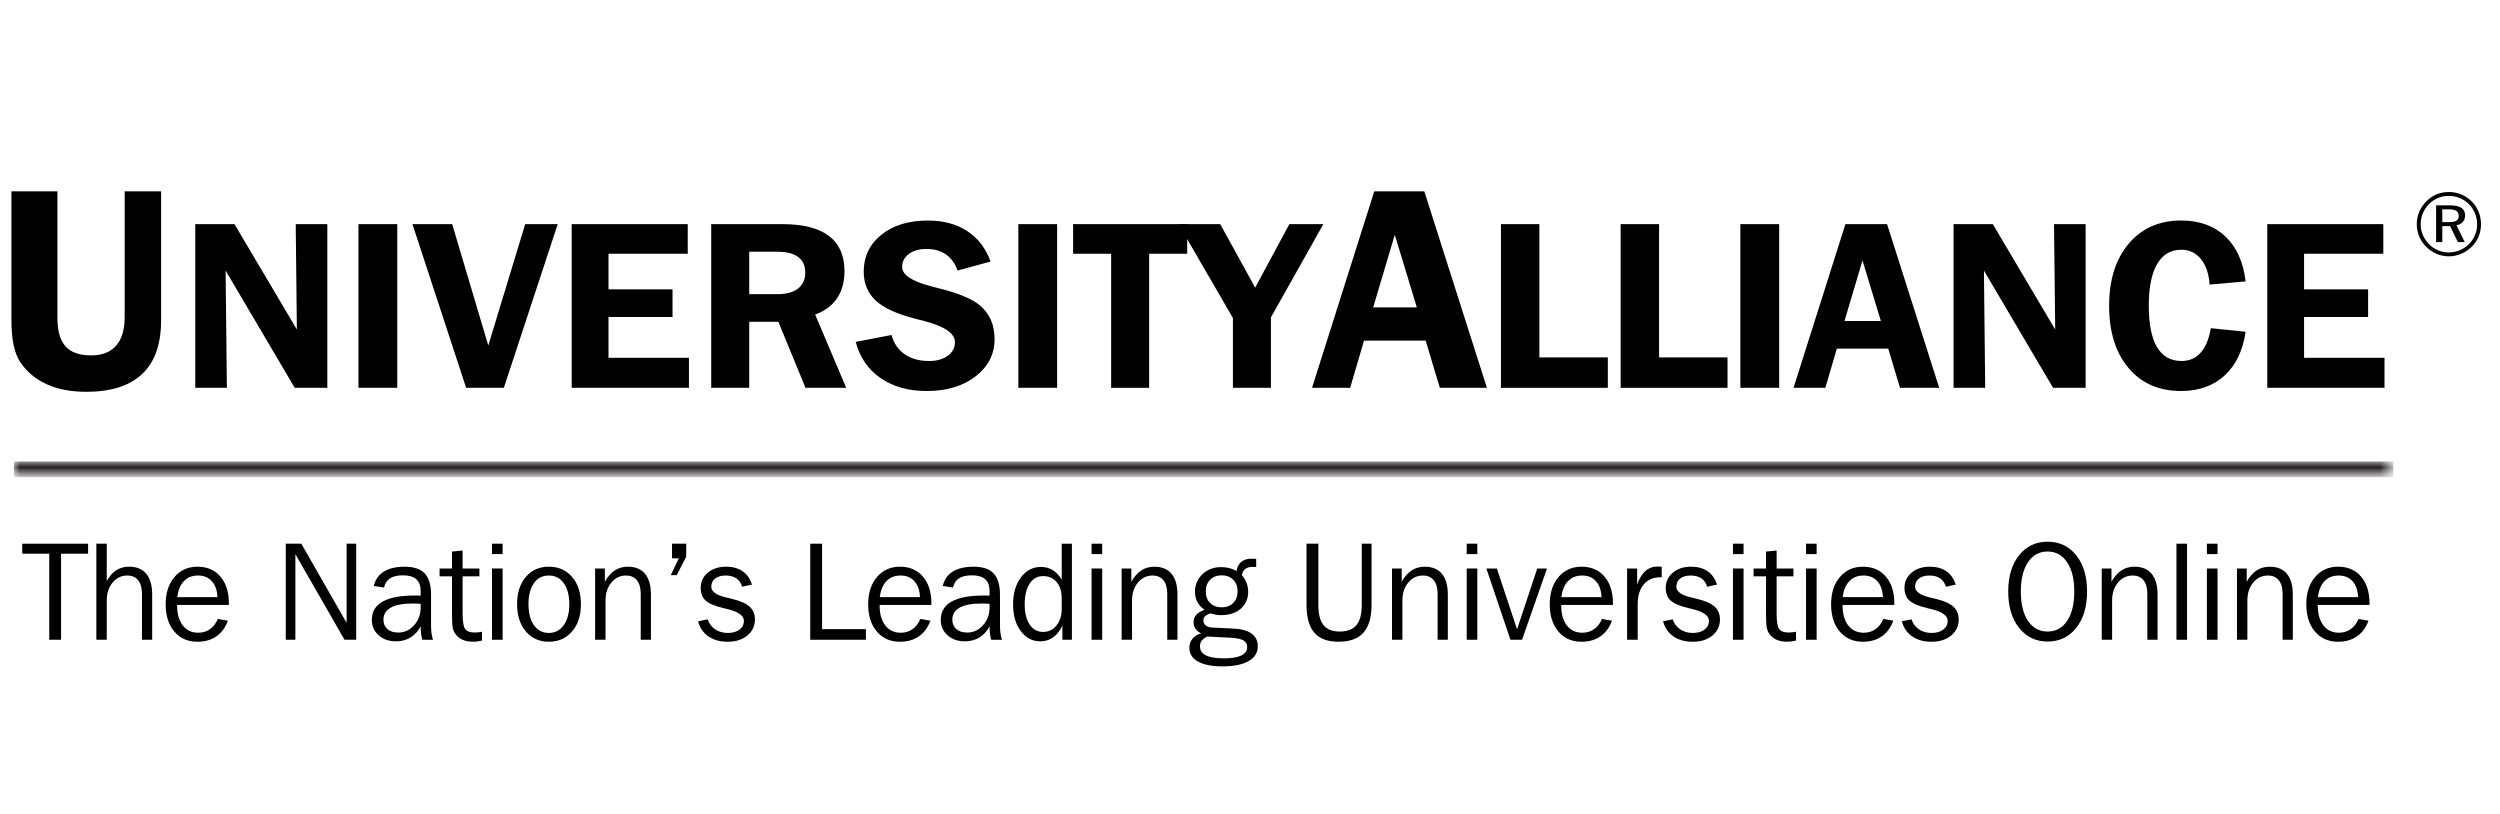 <?xml version="1.0" encoding="iso-8859-1"?>
<svg version="1.2" baseProfile="tiny" class="logocolor ua" xmlns="http://www.w3.org/2000/svg" xmlns:xlink="http://www.w3.org/1999/xlink" viewBox="0 0 215 70" xml:space="preserve">
<g>
	<defs>
		<filter id="Adobe_OpacityMaskFilter" filterUnits="userSpaceOnUse" x="1.197" y="39.688" width="204.632" height="1.354">
			
				<feColorMatrix  type="matrix" values="-1 0 0 0 1  0 -1 0 0 1  0 0 -1 0 1  0 0 0 1 0" color-interpolation-filters="sRGB" result="source"/>
		</filter>
	</defs>
	<mask maskUnits="userSpaceOnUse" x="1.197" y="39.688" width="204.632" height="1.354" id="SVGID_1_">
		<g filter="url(#Adobe_OpacityMaskFilter)">
			<radialGradient id="SVGID_2_" cx="103.513" cy="40.365" r="95.713" gradientUnits="userSpaceOnUse">
				<stop  offset="0" style="stop-color:#2E2D27"/>
				<stop  offset="0.182" style="stop-color:#31302A"/>
				<stop  offset="0.322" style="stop-color:#3A3934"/>
				<stop  offset="0.449" style="stop-color:#4A4A44"/>
				<stop  offset="0.567" style="stop-color:#61605C"/>
				<stop  offset="0.68" style="stop-color:#7E7D7A"/>
				<stop  offset="0.788" style="stop-color:#A2A19E"/>
				<stop  offset="0.894" style="stop-color:#CCCCCA"/>
				<stop  offset="0.994" style="stop-color:#FCFCFC"/>
				<stop  offset="1" style="stop-color:#FFFFFF"/>
			</radialGradient>
			<rect x="-31.844" y="39.688" fill="url(#SVGID_2_)" width="270.714" height="1.354"/>
		</g>
	</mask>
	<rect x="1.197" y="39.688" mask="url(#SVGID_1_)" fill="#231F20" width="204.632" height="1.354"/>
	<g>
		<g>
			<path class="primarycolor" d="M0.981,16.453h3.958v10.892c0,1.116,0.232,1.933,0.698,2.447c0.465,0.515,1.202,0.772,2.212,0.772
				c0.938,0,1.651-0.28,2.139-0.837c0.49-0.56,0.733-1.376,0.733-2.453V16.453h3.133v11.118c0,2.026-0.539,3.554-1.617,4.583
				c-1.078,1.028-2.685,1.542-4.825,1.542c-1.292,0-2.414-0.213-3.364-0.637c-0.951-0.426-1.711-1.052-2.281-1.878
				c-0.271-0.396-0.468-0.895-0.595-1.495c-0.127-0.601-0.19-1.341-0.19-2.223V16.453z"/>
			<path class="primarycolor" d="M16.793,33.352V19.275h3.372l5.366,9.065l-0.099-9.065h2.719v14.077h-2.804l-5.945-10.084l0.11,10.084
				H16.793z"/>
			<path class="primarycolor" d="M30.827,33.352V19.275h3.338v14.077H30.827z"/>
			<path class="primarycolor" d="M40.087,33.352l-4.616-14.077h3.416l3.105,10.441l3.175-10.441h2.797l-4.633,14.077H40.087z"/>
			<path class="primarycolor" d="M49.165,33.352V19.275h9.981v2.547h-6.815v3.063h5.507v2.375h-5.507v3.51h6.918v2.582H49.165z"/>
			<path class="primarycolor" d="M61.165,33.352V19.275h6.121c1.773,0,3.107,0.338,4,1.016c0.894,0.675,1.34,1.686,1.34,3.033
				c0,0.916-0.212,1.691-0.635,2.321c-0.424,0.63-1.052,1.101-1.886,1.41l2.669,6.297h-3.502l-2.334-5.679h-2.504v5.679H61.165z
				 M66.879,21.65h-2.445v3.648h2.424c0.768,0,1.359-0.161,1.774-0.484c0.414-0.323,0.62-0.781,0.62-1.375
				c0-0.587-0.202-1.031-0.605-1.334C68.243,21.802,67.654,21.65,66.879,21.65z"/>
			<path class="primarycolor" d="M73.591,29.403l3.08-0.594c0.196,0.719,0.575,1.271,1.133,1.659c0.559,0.385,1.26,0.578,2.102,0.578
				c0.658,0,1.191-0.15,1.603-0.451c0.411-0.3,0.617-0.691,0.617-1.173c0-0.747-0.88-1.351-2.641-1.813
				c-0.204-0.051-0.357-0.091-0.463-0.118c-0.073-0.019-0.176-0.045-0.308-0.08c-1.618-0.415-2.759-0.944-3.426-1.585
				c-0.33-0.312-0.582-0.675-0.752-1.091c-0.172-0.416-0.257-0.872-0.257-1.368c0-1.301,0.504-2.36,1.515-3.177
				c1.013-0.815,2.346-1.224,4.004-1.224c1.327,0,2.453,0.301,3.374,0.901c0.921,0.601,1.594,1.474,2.017,2.623l-2.833,0.779
				c-0.224-0.613-0.561-1.076-1.011-1.389c-0.452-0.313-1.011-0.47-1.682-0.47c-0.617,0-1.119,0.145-1.503,0.434
				c-0.385,0.289-0.577,0.659-0.577,1.11c0,0.677,0.816,1.227,2.444,1.653c0.263,0.066,0.473,0.123,0.631,0.168
				c0.06,0.014,0.152,0.037,0.279,0.07c1.542,0.396,2.64,0.859,3.295,1.388c0.43,0.351,0.755,0.77,0.974,1.258
				c0.218,0.491,0.328,1.046,0.328,1.666c0,1.296-0.542,2.365-1.627,3.206c-1.084,0.843-2.486,1.265-4.206,1.265
				c-1.58,0-2.906-0.372-3.978-1.116C74.652,31.769,73.941,30.732,73.591,29.403z"/>
			<path class="primarycolor" d="M87.577,33.352V19.275h3.338v14.077H87.577z"/>
			<path class="primarycolor" d="M98.828,21.822v11.53h-3.27v-11.53h-3.27v-2.547h9.81v2.547H98.828z"/>
			<path class="primarycolor" d="M106.031,33.352v-6.003l-4.681-8.073h3.589l3.004,5.458l2.942-5.458h2.924l-4.509,8.014v6.063H106.031z"
				/>
			<path class="secondarycolor" d="M112.835,33.352l5.354-16.899h4.301l5.385,16.899h-4.051l-1.215-4.062h-5.302l-1.192,4.062H112.835z
				 M118.093,26.434h3.753l-1.894-6.242L118.093,26.434z"/>
			<path class="secondarycolor" d="M129.082,33.352V19.275h3.304v11.461h5.886v2.616H129.082z"/>
			<path class="secondarycolor" d="M139.376,33.352V19.275h3.304v11.461h5.886v2.616H139.376z"/>
			<path class="secondarycolor" d="M149.671,33.352V19.275h3.338v14.077H149.671z"/>
			<path class="secondarycolor" d="M154.245,33.352l4.46-14.077h3.583l4.485,14.077h-3.374l-1.012-3.373h-4.416l-0.993,3.373H154.245z
				 M158.627,27.604h3.126l-1.579-5.21L158.627,27.604z"/>
			<path class="secondarycolor" d="M168.008,33.352V19.275h3.374l5.365,9.065l-0.101-9.065h2.719v14.077h-2.802l-5.945-10.084l0.109,10.084
				H168.008z"/>
			<path class="secondarycolor" d="M190.027,24.473c-0.066-0.935-0.317-1.667-0.75-2.199c-0.435-0.53-0.994-0.796-1.679-0.796
				c-0.914,0-1.61,0.411-2.087,1.232c-0.479,0.822-0.716,2.017-0.716,3.586c0,1.576,0.235,2.761,0.709,3.558
				c0.472,0.793,1.175,1.191,2.107,1.191c0.675,0,1.225-0.238,1.65-0.718c0.426-0.478,0.716-1.179,0.868-2.104l2.993,0.31
				c-0.236,1.618-0.839,2.872-1.807,3.76c-0.968,0.888-2.218,1.333-3.749,1.333c-1.895,0-3.399-0.658-4.512-1.975
				c-1.111-1.317-1.669-3.102-1.669-5.352c0-2.236,0.562-4.018,1.685-5.346c1.123-1.326,2.628-1.989,4.517-1.989
				c1.564,0,2.831,0.458,3.798,1.375c0.968,0.917,1.546,2.204,1.737,3.863L190.027,24.473z"/>
			<path class="secondarycolor" d="M194.985,33.352V19.275h9.98v2.547h-6.814v3.063h5.507v2.375h-5.507v3.51h6.918v2.582H194.985z"/>
		</g>
		<g>
			<path class="secondarycolor" d="M5.252,47.618v7.4H4.237v-7.4H1.914v-0.86h5.662v0.86H5.252z"/>
			<path class="secondarycolor" d="M8.286,55.019v-8.261h0.896v3.225c0.22-0.418,0.489-0.729,0.808-0.936
				c0.317-0.207,0.687-0.311,1.11-0.311c0.651,0,1.146,0.205,1.482,0.613c0.337,0.407,0.506,1.007,0.506,1.796v3.873H12.21v-3.954
				c0-0.501-0.109-0.889-0.329-1.161c-0.219-0.274-0.531-0.409-0.936-0.409c-0.504,0-0.925,0.202-1.26,0.606
				c-0.336,0.406-0.503,0.916-0.503,1.533v3.385H8.286z"/>
			<path class="secondarycolor" d="M19.598,53.379c-0.213,0.588-0.543,1.036-0.991,1.346c-0.447,0.311-0.988,0.465-1.624,0.465
				c-0.833,0-1.498-0.292-1.993-0.878c-0.496-0.584-0.743-1.367-0.743-2.349c0-0.966,0.251-1.744,0.755-2.338
				c0.503-0.592,1.164-0.889,1.981-0.889c0.828,0,1.486,0.282,1.972,0.85c0.487,0.566,0.729,1.334,0.729,2.302v0.136h-4.452v0.035
				c0,0.734,0.162,1.312,0.486,1.729c0.324,0.419,0.769,0.627,1.335,0.627c0.381,0,0.718-0.104,1.011-0.31
				c0.292-0.206,0.516-0.499,0.672-0.877L19.598,53.379z M15.245,51.353h3.459c-0.028-0.583-0.188-1.039-0.481-1.366
				c-0.294-0.329-0.69-0.492-1.191-0.492c-0.501,0-0.904,0.158-1.211,0.478C15.514,50.289,15.323,50.75,15.245,51.353z"/>
			<path class="secondarycolor" d="M24.576,55.019v-8.261h1.337l3.895,6.806v-6.806h0.826v8.261h-1.006l-4.225-7.36v7.36H24.576z"/>
			<path class="secondarycolor" d="M36.317,55.019c-0.047-0.171-0.083-0.353-0.105-0.547c-0.024-0.195-0.036-0.397-0.036-0.611
				c-0.212,0.411-0.502,0.731-0.868,0.957c-0.366,0.225-0.78,0.338-1.24,0.338c-0.615,0-1.119-0.174-1.507-0.522
				c-0.39-0.347-0.584-0.792-0.584-1.332c0-0.692,0.309-1.213,0.926-1.562c0.617-0.351,1.533-0.524,2.745-0.524
				c0.143,0,0.251,0,0.325,0.002c0.074,0.003,0.139,0.005,0.198,0.009l0.005-0.388c0-0.46-0.125-0.802-0.376-1.026
				c-0.252-0.224-0.635-0.335-1.149-0.335c-0.468,0-0.836,0.086-1.103,0.256c-0.267,0.173-0.439,0.438-0.521,0.794l-0.878-0.133
				c0.128-0.549,0.416-0.962,0.862-1.239c0.445-0.277,1.044-0.418,1.797-0.418c0.787,0,1.362,0.193,1.722,0.579
				c0.36,0.385,0.541,0.996,0.541,1.834v2.617c0,0.272,0.014,0.507,0.042,0.705c0.026,0.198,0.07,0.379,0.129,0.547H36.317z
				 M36.176,51.931c-0.089-0.01-0.182-0.02-0.281-0.021c-0.099-0.004-0.244-0.006-0.433-0.006c-0.817,0-1.436,0.118-1.856,0.353
				c-0.42,0.237-0.63,0.58-0.63,1.037c0,0.339,0.114,0.608,0.343,0.807c0.228,0.2,0.538,0.299,0.93,0.299
				c0.534,0,0.989-0.209,1.364-0.628c0.375-0.419,0.563-0.925,0.563-1.521V51.931z"/>
			<path class="secondarycolor" d="M38.872,52.746v-3.184h-1.067v-0.671h1.067v-1.457l0.912-0.092v1.549h1.445v0.671h-1.445v3.207
				c0,0.68,0.073,1.121,0.22,1.323c0.147,0.205,0.418,0.306,0.814,0.306c0.128,0,0.242-0.007,0.343-0.02
				c0.102-0.013,0.198-0.028,0.292-0.05v0.76c-0.132,0.032-0.261,0.056-0.39,0.073c-0.126,0.02-0.25,0.027-0.371,0.027
				c-0.371,0-0.683-0.06-0.937-0.179c-0.253-0.117-0.464-0.3-0.635-0.548c-0.089-0.134-0.154-0.306-0.192-0.519
				S38.872,53.332,38.872,52.746z"/>
			<path class="secondarycolor" d="M42.313,47.652v-0.895h0.912v0.895H42.313z M42.313,55.019v-6.127h0.912v6.127H42.313z"/>
			<path class="secondarycolor" d="M47.202,55.189c-0.82,0-1.48-0.296-1.981-0.886c-0.501-0.592-0.751-1.372-0.751-2.341
				c0-0.977,0.25-1.76,0.751-2.346c0.501-0.588,1.162-0.881,1.981-0.881c0.828,0,1.494,0.295,2,0.885
				c0.504,0.59,0.757,1.37,0.757,2.342c0,0.969-0.253,1.749-0.761,2.341C48.691,54.894,48.026,55.189,47.202,55.189z M47.2,54.433
				c0.535,0,0.961-0.224,1.281-0.671c0.32-0.445,0.48-1.045,0.48-1.799c0-0.765-0.159-1.368-0.477-1.809
				c-0.318-0.441-0.747-0.66-1.284-0.66c-0.546,0-0.974,0.219-1.285,0.658c-0.31,0.438-0.465,1.04-0.465,1.811
				c0,0.762,0.157,1.361,0.471,1.806C46.235,54.211,46.661,54.433,47.2,54.433z"/>
			<path class="secondarycolor" d="M51.18,55.019v-6.127h0.837v1.138c0.248-0.441,0.534-0.766,0.857-0.977
				c0.324-0.211,0.696-0.316,1.119-0.316c0.651,0,1.146,0.205,1.482,0.613c0.337,0.407,0.506,1.007,0.506,1.796v3.873h-0.878v-3.954
				c0-0.501-0.109-0.889-0.329-1.161c-0.219-0.274-0.531-0.409-0.936-0.409c-0.504,0-0.925,0.202-1.261,0.606
				c-0.335,0.406-0.502,0.916-0.502,1.533v3.385H51.18z"/>
			<path class="secondarycolor" d="M57.794,48.015v-1.257h1.222v1.114l-0.816,1.587H57.69l0.688-1.444H57.794z"/>
			<path class="secondarycolor" d="M60.036,53.43l0.826-0.167c0.124,0.367,0.338,0.656,0.641,0.86c0.304,0.206,0.668,0.31,1.094,0.31
				c0.413,0,0.747-0.096,1-0.288c0.253-0.191,0.38-0.442,0.38-0.752c0-0.45-0.483-0.79-1.449-1.019
				c-0.136-0.029-0.24-0.056-0.314-0.075c-0.74-0.178-1.251-0.396-1.533-0.654c-0.28-0.256-0.421-0.617-0.421-1.081
				c0-0.534,0.204-0.971,0.61-1.313c0.408-0.345,0.935-0.515,1.581-0.515c0.565,0,1.039,0.131,1.418,0.396
				c0.38,0.265,0.646,0.647,0.795,1.145l-0.843,0.181c-0.094-0.319-0.259-0.558-0.499-0.721c-0.239-0.161-0.542-0.243-0.908-0.243
				c-0.385,0-0.688,0.086-0.911,0.258c-0.222,0.173-0.333,0.406-0.333,0.706c0,0.423,0.447,0.737,1.338,0.938
				c0.228,0.056,0.405,0.097,0.529,0.129c0.671,0.168,1.153,0.387,1.446,0.665c0.292,0.274,0.439,0.639,0.439,1.088
				c0,0.56-0.217,1.019-0.65,1.377c-0.434,0.356-0.995,0.535-1.684,0.535c-0.665,0-1.222-0.154-1.669-0.462
				C60.474,54.42,60.179,53.988,60.036,53.43z"/>
			<path class="secondarycolor" d="M69.682,55.019v-8.261h1.016v7.348h3.769v0.913H69.682z"/>
			<path class="secondarycolor" d="M80.014,53.379c-0.213,0.588-0.542,1.036-0.989,1.346c-0.448,0.311-0.99,0.465-1.624,0.465
				c-0.834,0-1.498-0.292-1.995-0.878c-0.496-0.584-0.743-1.367-0.743-2.349c0-0.966,0.252-1.744,0.755-2.338
				c0.504-0.592,1.165-0.889,1.982-0.889c0.828,0,1.485,0.282,1.971,0.85c0.486,0.566,0.729,1.334,0.729,2.302v0.136h-4.452v0.035
				c0,0.734,0.162,1.312,0.486,1.729c0.325,0.419,0.771,0.627,1.336,0.627c0.381,0,0.719-0.104,1.011-0.31
				c0.292-0.206,0.516-0.499,0.674-0.877L80.014,53.379z M75.661,51.353h3.459c-0.027-0.583-0.188-1.039-0.481-1.366
				c-0.292-0.329-0.69-0.492-1.189-0.492c-0.501,0-0.905,0.158-1.212,0.478C75.931,50.289,75.738,50.75,75.661,51.353z"/>
			<path class="secondarycolor" d="M85.242,55.019c-0.046-0.171-0.083-0.353-0.105-0.547c-0.022-0.195-0.035-0.397-0.035-0.611
				c-0.213,0.411-0.501,0.731-0.867,0.957c-0.367,0.225-0.781,0.338-1.241,0.338c-0.615,0-1.119-0.174-1.506-0.522
				c-0.389-0.347-0.584-0.792-0.584-1.332c0-0.692,0.31-1.213,0.927-1.562c0.617-0.351,1.532-0.524,2.745-0.524
				c0.142,0,0.251,0,0.325,0.002c0.073,0.003,0.139,0.005,0.198,0.009l0.004-0.388c0-0.46-0.125-0.802-0.376-1.026
				c-0.252-0.224-0.635-0.335-1.149-0.335c-0.466,0-0.834,0.086-1.101,0.256c-0.267,0.173-0.441,0.438-0.523,0.794l-0.878-0.133
				c0.129-0.549,0.416-0.962,0.862-1.239s1.044-0.418,1.797-0.418c0.787,0,1.362,0.193,1.723,0.579
				c0.359,0.385,0.541,0.996,0.541,1.834v2.617c0,0.272,0.015,0.507,0.042,0.705s0.072,0.379,0.13,0.547H85.242z M85.101,51.931
				c-0.088-0.01-0.183-0.02-0.282-0.021c-0.099-0.004-0.243-0.006-0.432-0.006c-0.817,0-1.436,0.118-1.856,0.353
				c-0.419,0.237-0.63,0.58-0.63,1.037c0,0.339,0.114,0.608,0.343,0.807c0.229,0.2,0.539,0.299,0.931,0.299
				c0.533,0,0.989-0.209,1.364-0.628c0.376-0.419,0.563-0.925,0.563-1.521V51.931z"/>
			<path class="secondarycolor" d="M92.184,46.758v8.261h-0.819V53.8c-0.206,0.441-0.469,0.777-0.792,1.007
				c-0.323,0.233-0.69,0.349-1.099,0.349c-0.685,0-1.248-0.295-1.688-0.884c-0.441-0.587-0.66-1.349-0.66-2.282
				c0-0.959,0.223-1.741,0.675-2.339c0.45-0.598,1.027-0.896,1.732-0.896c0.37,0,0.707,0.092,1.009,0.279
				c0.301,0.188,0.557,0.461,0.766,0.819v-3.095H92.184z M91.307,51.449c0-0.586-0.146-1.048-0.436-1.39
				c-0.29-0.344-0.681-0.515-1.171-0.515c-0.484,0-0.867,0.216-1.151,0.648c-0.284,0.43-0.426,1.019-0.426,1.768
				c0,0.742,0.142,1.325,0.426,1.749c0.284,0.424,0.671,0.637,1.162,0.637c0.457,0,0.837-0.183,1.14-0.549
				c0.304-0.366,0.456-0.836,0.456-1.412V51.449z"/>
			<path class="secondarycolor" d="M93.875,47.652v-0.895h0.913v0.895H93.875z M93.875,55.019v-6.127h0.913v6.127H93.875z"/>
			<path class="secondarycolor" d="M96.461,55.019v-6.127h0.836v1.138c0.249-0.441,0.534-0.766,0.858-0.977
				c0.323-0.211,0.697-0.316,1.119-0.316c0.652,0,1.145,0.205,1.482,0.613c0.338,0.407,0.505,1.007,0.505,1.796v3.873h-0.877v-3.954
				c0-0.501-0.11-0.889-0.329-1.161c-0.22-0.274-0.531-0.409-0.934-0.409c-0.505,0-0.926,0.202-1.263,0.606
				c-0.335,0.406-0.503,0.916-0.503,1.533v3.385H96.461z"/>
			<path class="secondarycolor" d="M103.59,52.442c-0.27-0.185-0.474-0.408-0.613-0.668c-0.14-0.261-0.211-0.551-0.211-0.874
				c0-0.604,0.215-1.112,0.646-1.519c0.429-0.407,0.968-0.61,1.615-0.61c0.239,0,0.467,0.027,0.684,0.082
				c0.218,0.053,0.429,0.137,0.635,0.249c0.055-0.347,0.192-0.609,0.411-0.788c0.22-0.178,0.519-0.267,0.897-0.267
				c0.065,0,0.178,0.007,0.337,0.018c0.02,0.004,0.035,0.007,0.041,0.007v0.682h-0.312c-0.266,0-0.476,0.059-0.628,0.176
				c-0.152,0.117-0.247,0.294-0.286,0.529c0.184,0.229,0.319,0.46,0.407,0.695c0.088,0.234,0.131,0.476,0.131,0.723
				c0,0.609-0.211,1.1-0.635,1.47c-0.426,0.37-0.989,0.555-1.694,0.555c-0.167,0-0.325-0.013-0.474-0.039
				c-0.149-0.023-0.292-0.062-0.433-0.112c-0.202,0.059-0.356,0.136-0.461,0.235c-0.104,0.096-0.158,0.211-0.158,0.342
				c0,0.195,0.067,0.348,0.202,0.458c0.133,0.109,0.327,0.172,0.581,0.184l1.858,0.092c0.667,0.035,1.173,0.181,1.52,0.437
				c0.348,0.257,0.52,0.615,0.52,1.078c0,0.553-0.263,0.979-0.791,1.279c-0.528,0.302-1.276,0.452-2.25,0.452
				c-0.911,0-1.613-0.141-2.104-0.417c-0.493-0.278-0.74-0.672-0.74-1.18c0-0.301,0.088-0.559,0.267-0.775
				c0.176-0.218,0.426-0.372,0.748-0.465c-0.224-0.111-0.388-0.248-0.495-0.407c-0.105-0.156-0.159-0.347-0.159-0.565
				c0-0.243,0.077-0.451,0.234-0.626C103.034,52.699,103.271,52.555,103.59,52.442z M103.824,54.742
				c-0.222,0.105-0.38,0.224-0.479,0.359c-0.1,0.133-0.148,0.297-0.148,0.489c0,0.345,0.172,0.604,0.516,0.773
				c0.342,0.168,0.86,0.254,1.555,0.254c0.652,0,1.146-0.081,1.485-0.245c0.337-0.163,0.505-0.404,0.505-0.718
				c0-0.263-0.107-0.454-0.323-0.579c-0.218-0.125-0.576-0.202-1.078-0.229L103.824,54.742z M105.061,49.477
				c-0.407,0-0.736,0.127-0.987,0.381c-0.252,0.254-0.378,0.587-0.378,0.998c0,0.415,0.124,0.748,0.375,0.998
				c0.25,0.252,0.58,0.377,0.991,0.377c0.415,0,0.747-0.125,0.996-0.377c0.249-0.25,0.375-0.583,0.375-0.998
				c0-0.411-0.125-0.744-0.376-0.998S105.471,49.477,105.061,49.477z"/>
			<path class="secondarycolor" d="M112.361,46.758h1.017v5.246c0,0.799,0.146,1.383,0.44,1.753c0.294,0.37,0.757,0.555,1.388,0.555
				c0.662,0,1.145-0.183,1.449-0.548c0.304-0.367,0.456-0.953,0.456-1.76v-5.246h0.843v5.246c0,1.081-0.232,1.881-0.694,2.403
				c-0.465,0.522-1.177,0.782-2.137,0.782c-0.946,0-1.643-0.257-2.09-0.774c-0.448-0.516-0.672-1.32-0.672-2.411V46.758z"/>
			<path class="secondarycolor" d="M119.712,55.019v-6.127h0.837v1.138c0.247-0.441,0.533-0.766,0.857-0.977
				c0.323-0.211,0.695-0.316,1.119-0.316c0.65,0,1.145,0.205,1.482,0.613c0.338,0.407,0.506,1.007,0.506,1.796v3.873h-0.878v-3.954
				c0-0.501-0.109-0.889-0.329-1.161c-0.22-0.274-0.531-0.409-0.937-0.409c-0.503,0-0.925,0.202-1.26,0.606
				c-0.336,0.406-0.503,0.916-0.503,1.533v3.385H119.712z"/>
			<path class="secondarycolor" d="M126.138,47.652v-0.895h0.911v0.895H126.138z M126.138,55.019v-6.127h0.911v6.127H126.138z"/>
			<path class="secondarycolor" d="M129.897,55.019l-2.069-6.127h0.9l1.739,5.229l1.737-5.229h0.837l-2.144,6.127H129.897z"/>
			<path class="secondarycolor" d="M138.629,53.379c-0.213,0.588-0.544,1.036-0.991,1.346c-0.448,0.311-0.987,0.465-1.623,0.465
				c-0.834,0-1.498-0.292-1.993-0.878c-0.496-0.584-0.745-1.367-0.745-2.349c0-0.966,0.252-1.744,0.755-2.338
				c0.504-0.592,1.164-0.889,1.982-0.889c0.829,0,1.485,0.282,1.972,0.85c0.486,0.566,0.729,1.334,0.729,2.302v0.136h-4.451v0.035
				c0,0.734,0.161,1.312,0.486,1.729c0.324,0.419,0.771,0.627,1.336,0.627c0.381,0,0.718-0.104,1.011-0.31s0.517-0.499,0.672-0.877
				L138.629,53.379z M134.274,51.353h3.459c-0.026-0.583-0.188-1.039-0.479-1.366c-0.292-0.329-0.69-0.492-1.191-0.492
				c-0.5,0-0.903,0.158-1.211,0.478C134.546,50.289,134.353,50.75,134.274,51.353z"/>
			<path class="secondarycolor" d="M139.93,55.019v-6.127h0.865v1.368c0.188-0.521,0.426-0.907,0.717-1.162
				c0.292-0.252,0.647-0.378,1.064-0.378c0.066,0,0.165,0.006,0.297,0.017c0.015,0.005,0.025,0.005,0.034,0.005v0.907h-0.15
				c-0.588,0-1.054,0.206-1.398,0.617s-0.516,0.971-0.516,1.676v3.077H139.93z"/>
			<path class="secondarycolor" d="M143.027,53.43l0.826-0.167c0.124,0.367,0.338,0.656,0.642,0.86c0.303,0.206,0.668,0.31,1.094,0.31
				c0.414,0,0.747-0.096,1.001-0.288c0.252-0.191,0.379-0.442,0.379-0.752c0-0.45-0.481-0.79-1.447-1.019
				c-0.137-0.029-0.241-0.056-0.315-0.075c-0.74-0.178-1.252-0.396-1.533-0.654c-0.28-0.256-0.422-0.617-0.422-1.081
				c0-0.534,0.205-0.971,0.611-1.313c0.407-0.345,0.934-0.515,1.581-0.515c0.565,0,1.038,0.131,1.418,0.396
				c0.38,0.265,0.645,0.647,0.796,1.145l-0.843,0.181c-0.094-0.319-0.26-0.558-0.5-0.721c-0.238-0.161-0.542-0.243-0.908-0.243
				c-0.385,0-0.688,0.086-0.909,0.258c-0.222,0.173-0.333,0.406-0.333,0.706c0,0.423,0.445,0.737,1.338,0.938
				c0.228,0.056,0.404,0.097,0.528,0.129c0.671,0.168,1.153,0.387,1.446,0.665c0.292,0.274,0.438,0.639,0.438,1.088
				c0,0.56-0.216,1.019-0.649,1.377c-0.435,0.356-0.994,0.535-1.684,0.535c-0.666,0-1.222-0.154-1.669-0.462
				C143.467,54.42,143.172,53.988,143.027,53.43z"/>
			<path class="secondarycolor" d="M149.034,47.652v-0.895h0.911v0.895H149.034z M149.034,55.019v-6.127h0.911v6.127H149.034z"/>
			<path class="secondarycolor" d="M151.877,52.746v-3.184h-1.066v-0.671h1.066v-1.457l0.912-0.092v1.549h1.446v0.671h-1.446v3.207
				c0,0.68,0.073,1.121,0.222,1.323c0.146,0.205,0.418,0.306,0.813,0.306c0.129,0,0.243-0.007,0.345-0.02
				c0.101-0.013,0.197-0.028,0.29-0.05v0.76c-0.132,0.032-0.261,0.056-0.39,0.073c-0.127,0.02-0.25,0.027-0.37,0.027
				c-0.372,0-0.685-0.06-0.938-0.179c-0.252-0.117-0.465-0.3-0.634-0.548c-0.09-0.134-0.152-0.306-0.191-0.519
				S151.877,53.332,151.877,52.746z"/>
			<path class="secondarycolor" d="M155.319,47.652v-0.895h0.911v0.895H155.319z M155.319,55.019v-6.127h0.911v6.127H155.319z"/>
			<path class="secondarycolor" d="M162.826,53.379c-0.213,0.588-0.544,1.036-0.991,1.346c-0.448,0.311-0.987,0.465-1.623,0.465
				c-0.834,0-1.497-0.292-1.993-0.878c-0.496-0.584-0.744-1.367-0.744-2.349c0-0.966,0.252-1.744,0.755-2.338
				c0.503-0.592,1.164-0.889,1.981-0.889c0.83,0,1.485,0.282,1.973,0.85c0.486,0.566,0.729,1.334,0.729,2.302v0.136h-4.45v0.035
				c0,0.734,0.161,1.312,0.485,1.729c0.324,0.419,0.771,0.627,1.336,0.627c0.381,0,0.718-0.104,1.012-0.31
				c0.292-0.206,0.517-0.499,0.671-0.877L162.826,53.379z M158.473,51.353h3.459c-0.027-0.583-0.187-1.039-0.48-1.366
				c-0.292-0.329-0.689-0.492-1.191-0.492c-0.5,0-0.903,0.158-1.211,0.478C158.743,50.289,158.55,50.75,158.473,51.353z"/>
			<path class="secondarycolor" d="M163.56,53.43l0.826-0.167c0.124,0.367,0.338,0.656,0.641,0.86c0.304,0.206,0.669,0.31,1.094,0.31
				c0.414,0,0.748-0.096,0.999-0.288c0.255-0.191,0.382-0.442,0.382-0.752c0-0.45-0.483-0.79-1.448-1.019
				c-0.136-0.029-0.24-0.056-0.313-0.075c-0.742-0.178-1.252-0.396-1.534-0.654c-0.281-0.256-0.422-0.617-0.422-1.081
				c0-0.534,0.204-0.971,0.611-1.313c0.406-0.345,0.934-0.515,1.58-0.515c0.566,0,1.038,0.131,1.419,0.396
				c0.378,0.265,0.645,0.647,0.795,1.145l-0.843,0.181c-0.093-0.319-0.26-0.558-0.499-0.721c-0.239-0.161-0.542-0.243-0.907-0.243
				c-0.386,0-0.689,0.086-0.911,0.258c-0.222,0.173-0.333,0.406-0.333,0.706c0,0.423,0.445,0.737,1.338,0.938
				c0.228,0.056,0.404,0.097,0.529,0.129c0.672,0.168,1.153,0.387,1.445,0.665c0.293,0.274,0.439,0.639,0.439,1.088
				c0,0.56-0.218,1.019-0.65,1.377c-0.434,0.356-0.994,0.535-1.684,0.535c-0.665,0-1.222-0.154-1.668-0.462
				C163.998,54.42,163.703,53.988,163.56,53.43z"/>
			<path class="secondarycolor" d="M176.094,55.173c-1.015,0-1.832-0.394-2.454-1.177c-0.622-0.785-0.933-1.828-0.933-3.125
				c0-1.295,0.311-2.333,0.933-3.115c0.622-0.781,1.439-1.17,2.454-1.17c1.021,0,1.84,0.389,2.461,1.17
				c0.622,0.782,0.933,1.82,0.933,3.115c0,1.297-0.311,2.34-0.933,3.125C177.934,54.779,177.114,55.173,176.094,55.173z
				 M176.092,54.312c0.71,0,1.27-0.304,1.681-0.917c0.408-0.613,0.614-1.455,0.614-2.523c0-1.067-0.206-1.906-0.617-2.521
				c-0.412-0.613-0.973-0.921-1.678-0.921c-0.711,0-1.271,0.308-1.685,0.921c-0.41,0.615-0.616,1.454-0.616,2.521
				c0,1.068,0.206,1.91,0.616,2.523C174.82,54.008,175.381,54.312,176.092,54.312z"/>
			<path class="secondarycolor" d="M180.749,55.019v-6.127h0.837v1.138c0.248-0.441,0.534-0.766,0.857-0.977s0.695-0.316,1.119-0.316
				c0.649,0,1.146,0.205,1.482,0.613c0.337,0.407,0.506,1.007,0.506,1.796v3.873h-0.878v-3.954c0-0.501-0.109-0.889-0.329-1.161
				c-0.22-0.274-0.531-0.409-0.937-0.409c-0.503,0-0.925,0.202-1.26,0.606c-0.335,0.406-0.504,0.916-0.504,1.533v3.385H180.749z"/>
			<path class="secondarycolor" d="M187.175,55.019v-8.261h0.911v8.261H187.175z"/>
			<path class="secondarycolor" d="M189.794,47.652v-0.895h0.913v0.895H189.794z M189.794,55.019v-6.127h0.913v6.127H189.794z"/>
			<path class="secondarycolor" d="M192.38,55.019v-6.127h0.837v1.138c0.247-0.441,0.533-0.766,0.858-0.977
				c0.322-0.211,0.695-0.316,1.118-0.316c0.65,0,1.145,0.205,1.482,0.613c0.338,0.407,0.506,1.007,0.506,1.796v3.873h-0.878v-3.954
				c0-0.501-0.109-0.889-0.329-1.161c-0.22-0.274-0.531-0.409-0.936-0.409c-0.504,0-0.925,0.202-1.261,0.606
				c-0.336,0.406-0.503,0.916-0.503,1.533v3.385H192.38z"/>
			<path class="secondarycolor" d="M203.692,53.379c-0.212,0.588-0.544,1.036-0.991,1.346c-0.447,0.311-0.988,0.465-1.624,0.465
				c-0.833,0-1.497-0.292-1.992-0.878c-0.497-0.584-0.744-1.367-0.744-2.349c0-0.966,0.252-1.744,0.755-2.338
				c0.504-0.592,1.164-0.889,1.981-0.889c0.828,0,1.486,0.282,1.973,0.85c0.485,0.566,0.729,1.334,0.729,2.302v0.136h-4.45v0.035
				c0,0.734,0.161,1.312,0.486,1.729c0.322,0.419,0.769,0.627,1.336,0.627c0.381,0,0.716-0.104,1.01-0.31s0.518-0.499,0.672-0.877
				L203.692,53.379z M199.339,51.353h3.459c-0.028-0.583-0.188-1.039-0.479-1.366c-0.295-0.329-0.691-0.492-1.192-0.492
				c-0.5,0-0.904,0.158-1.211,0.478C199.607,50.289,199.417,50.75,199.339,51.353z"/>
		</g>
	</g>
	<path class="secondarycolor" d="M210.602,16.512c0.376,0,0.731,0.07,1.068,0.209s0.638,0.341,0.903,0.608
		c0.255,0.256,0.451,0.552,0.589,0.887c0.138,0.334,0.205,0.689,0.205,1.063c0,0.379-0.067,0.734-0.205,1.065
		c-0.138,0.332-0.336,0.624-0.596,0.876c-0.273,0.266-0.579,0.47-0.917,0.612s-0.688,0.213-1.048,0.213
		c-0.364,0-0.713-0.071-1.049-0.211c-0.334-0.141-0.636-0.345-0.901-0.614c-0.263-0.261-0.463-0.558-0.601-0.892
		c-0.139-0.333-0.208-0.684-0.208-1.05c0-0.37,0.073-0.722,0.214-1.061c0.145-0.339,0.349-0.643,0.617-0.911
		c0.255-0.259,0.545-0.456,0.874-0.591C209.877,16.58,210.228,16.512,210.602,16.512z M213.032,19.298
		c0-0.333-0.061-0.648-0.18-0.946c-0.121-0.297-0.293-0.561-0.519-0.789c-0.235-0.233-0.5-0.411-0.793-0.532
		c-0.294-0.122-0.608-0.183-0.943-0.183c-0.33,0-0.639,0.059-0.926,0.178c-0.287,0.117-0.543,0.289-0.765,0.515
		c-0.236,0.239-0.415,0.506-0.542,0.805c-0.124,0.299-0.187,0.611-0.187,0.938c0,0.318,0.061,0.625,0.184,0.917
		c0.123,0.295,0.3,0.559,0.529,0.795c0.227,0.231,0.487,0.408,0.78,0.53c0.292,0.123,0.599,0.185,0.919,0.185
		c0.327,0,0.64-0.062,0.935-0.183c0.297-0.122,0.563-0.299,0.802-0.532c0.227-0.226,0.401-0.485,0.522-0.775
		C212.971,19.93,213.032,19.622,213.032,19.298z M210.677,17.658c0.447,0,0.779,0.071,0.997,0.214
		c0.217,0.143,0.325,0.362,0.325,0.656c0,0.224-0.066,0.41-0.199,0.561c-0.133,0.148-0.315,0.243-0.544,0.284l0.71,1.443h-0.593
		l-0.662-1.368h-0.674v1.368h-0.533v-3.158H210.677z M210.579,18.002h-0.542v1.101h0.558c0.309,0,0.528-0.042,0.658-0.125
		c0.13-0.084,0.196-0.219,0.196-0.409c0-0.2-0.068-0.344-0.206-0.435C211.106,18.046,210.885,18.002,210.579,18.002z"/>
</g>
</svg>
